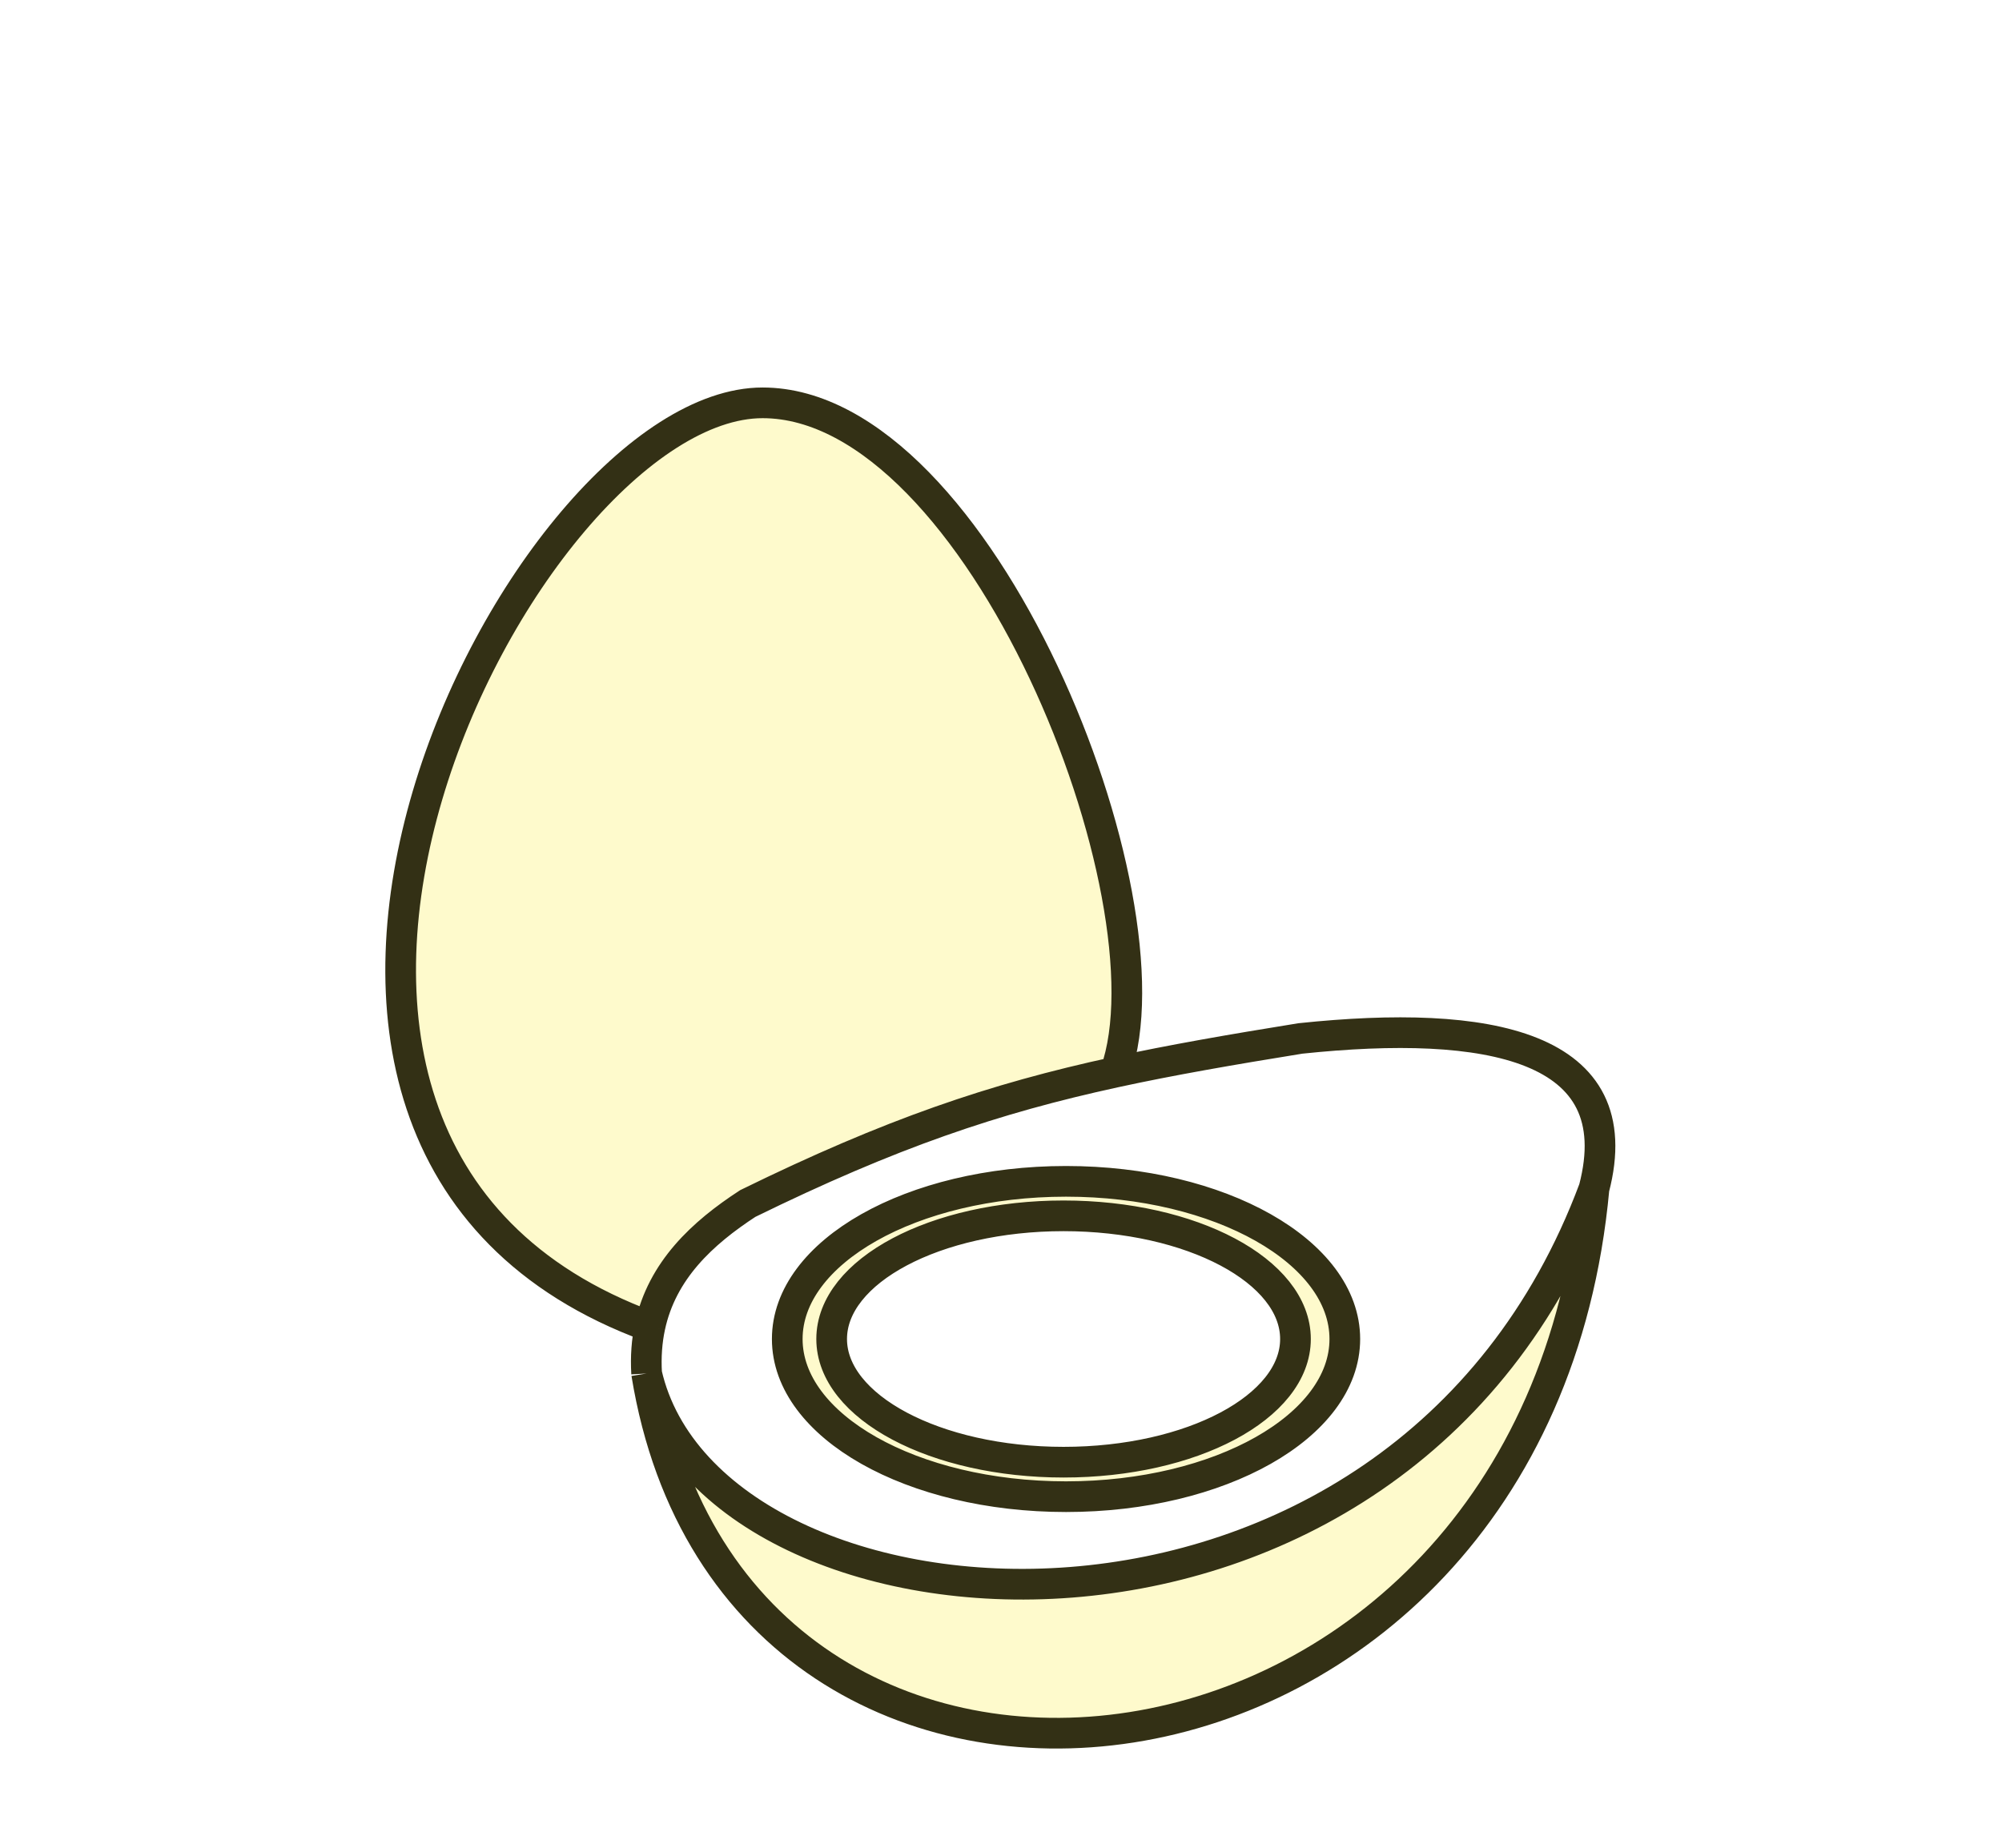<svg width="261" height="241" viewBox="0 0 261 241" fill="none" xmlns="http://www.w3.org/2000/svg">
<g filter="url(#filter0_d_2620_19248)">
<path d="M168.89 169.089C168.89 177.959 155.354 185.15 138.657 185.15C121.959 185.15 108.423 177.959 108.423 169.089C108.423 160.219 121.959 153.028 138.657 153.028C155.354 153.028 168.89 160.219 168.89 169.089Z" fill="white"/>
<path fill-rule="evenodd" clip-rule="evenodd" d="M207.807 149.494C212.717 130.736 193.977 127.33 169.533 129.9C160.475 131.363 152.683 132.714 145.411 134.294C129.547 137.74 116.158 142.273 97.487 151.422C91.587 155.265 86.301 160.129 84.729 167.483C84.33 169.349 84.17 171.375 84.301 173.586C92.663 210.205 182.399 217.593 207.807 149.494ZM138.978 189.647C159.051 189.647 175.323 180.443 175.323 169.089C175.323 157.735 159.051 148.531 138.978 148.531C118.906 148.531 102.634 157.735 102.634 169.089C102.634 180.443 118.906 189.647 138.978 189.647Z" fill="white"/>
<path fill-rule="evenodd" clip-rule="evenodd" d="M175.323 169.089C175.323 180.443 159.051 189.647 138.978 189.647C118.906 189.647 102.634 180.443 102.634 169.089C102.634 157.735 118.906 148.531 138.978 148.531C159.051 148.531 175.323 157.735 175.323 169.089ZM138.657 185.15C155.354 185.15 168.89 177.959 168.89 169.089C168.89 160.219 155.354 153.028 138.657 153.028C121.959 153.028 108.423 160.219 108.423 169.089C108.423 177.959 121.959 185.15 138.657 185.15Z" fill="#FEFACC"/>
<path d="M207.807 149.494C182.399 217.593 92.663 210.205 84.301 173.586C95.879 244.896 200.088 233.333 207.807 149.494Z" fill="#FEFACC"/>
<path d="M97.487 151.422C116.158 142.273 129.547 137.74 145.411 134.294C153.452 111.59 127.721 47.025 99.418 47.025C68.219 47.025 19.009 143.391 84.729 167.483C86.301 160.129 91.587 155.265 97.487 151.422Z" fill="#FEFACC"/>
<path d="M207.807 149.494C212.717 130.736 193.977 127.33 169.533 129.9C160.475 131.363 152.683 132.714 145.411 134.294M207.807 149.494C182.399 217.593 92.663 210.205 84.301 173.586M207.807 149.494C200.088 233.333 95.879 244.896 84.301 173.586M84.301 173.586C84.17 171.375 84.33 169.349 84.729 167.483M145.411 134.294C129.547 137.74 116.158 142.273 97.487 151.422C91.587 155.265 86.301 160.129 84.729 167.483M145.411 134.294C153.452 111.59 127.721 47.025 99.418 47.025C68.219 47.025 19.009 143.391 84.729 167.483M168.89 169.089C168.89 177.959 155.354 185.15 138.657 185.15C121.959 185.15 108.423 177.959 108.423 169.089C108.423 160.219 121.959 153.028 138.657 153.028C155.354 153.028 168.89 160.219 168.89 169.089ZM175.323 169.089C175.323 180.443 159.051 189.647 138.978 189.647C118.906 189.647 102.634 180.443 102.634 169.089C102.634 157.735 118.906 148.531 138.978 148.531C159.051 148.531 175.323 157.735 175.323 169.089Z" stroke="#333015" stroke-width="4"/>
</g>
<defs>
<filter id="filter0_d_2620_19248" x="0.233" y="0.525" width="260.359" height="277.462" filterUnits="userSpaceOnUse" color-interpolation-filters="sRGB">
<feFlood flood-opacity="0" result="BackgroundImageFix"/>
<feColorMatrix in="SourceAlpha" type="matrix" values="0 0 0 0 0 0 0 0 0 0 0 0 0 0 0 0 0 0 127 0" result="hardAlpha"/>
<feOffset dy="5.5"/>
<feGaussianBlur stdDeviation="25"/>
<feComposite in2="hardAlpha" operator="out"/>
<feColorMatrix type="matrix" values="0 0 0 0 0 0 0 0 0 0 0 0 0 0 0 0 0 0 0.25 0"/>
<feBlend mode="normal" in2="BackgroundImageFix" result="effect1_dropShadow_2620_19248"/>
<feBlend mode="normal" in="SourceGraphic" in2="effect1_dropShadow_2620_19248" result="shape"/>
</filter>
</defs>
</svg>
